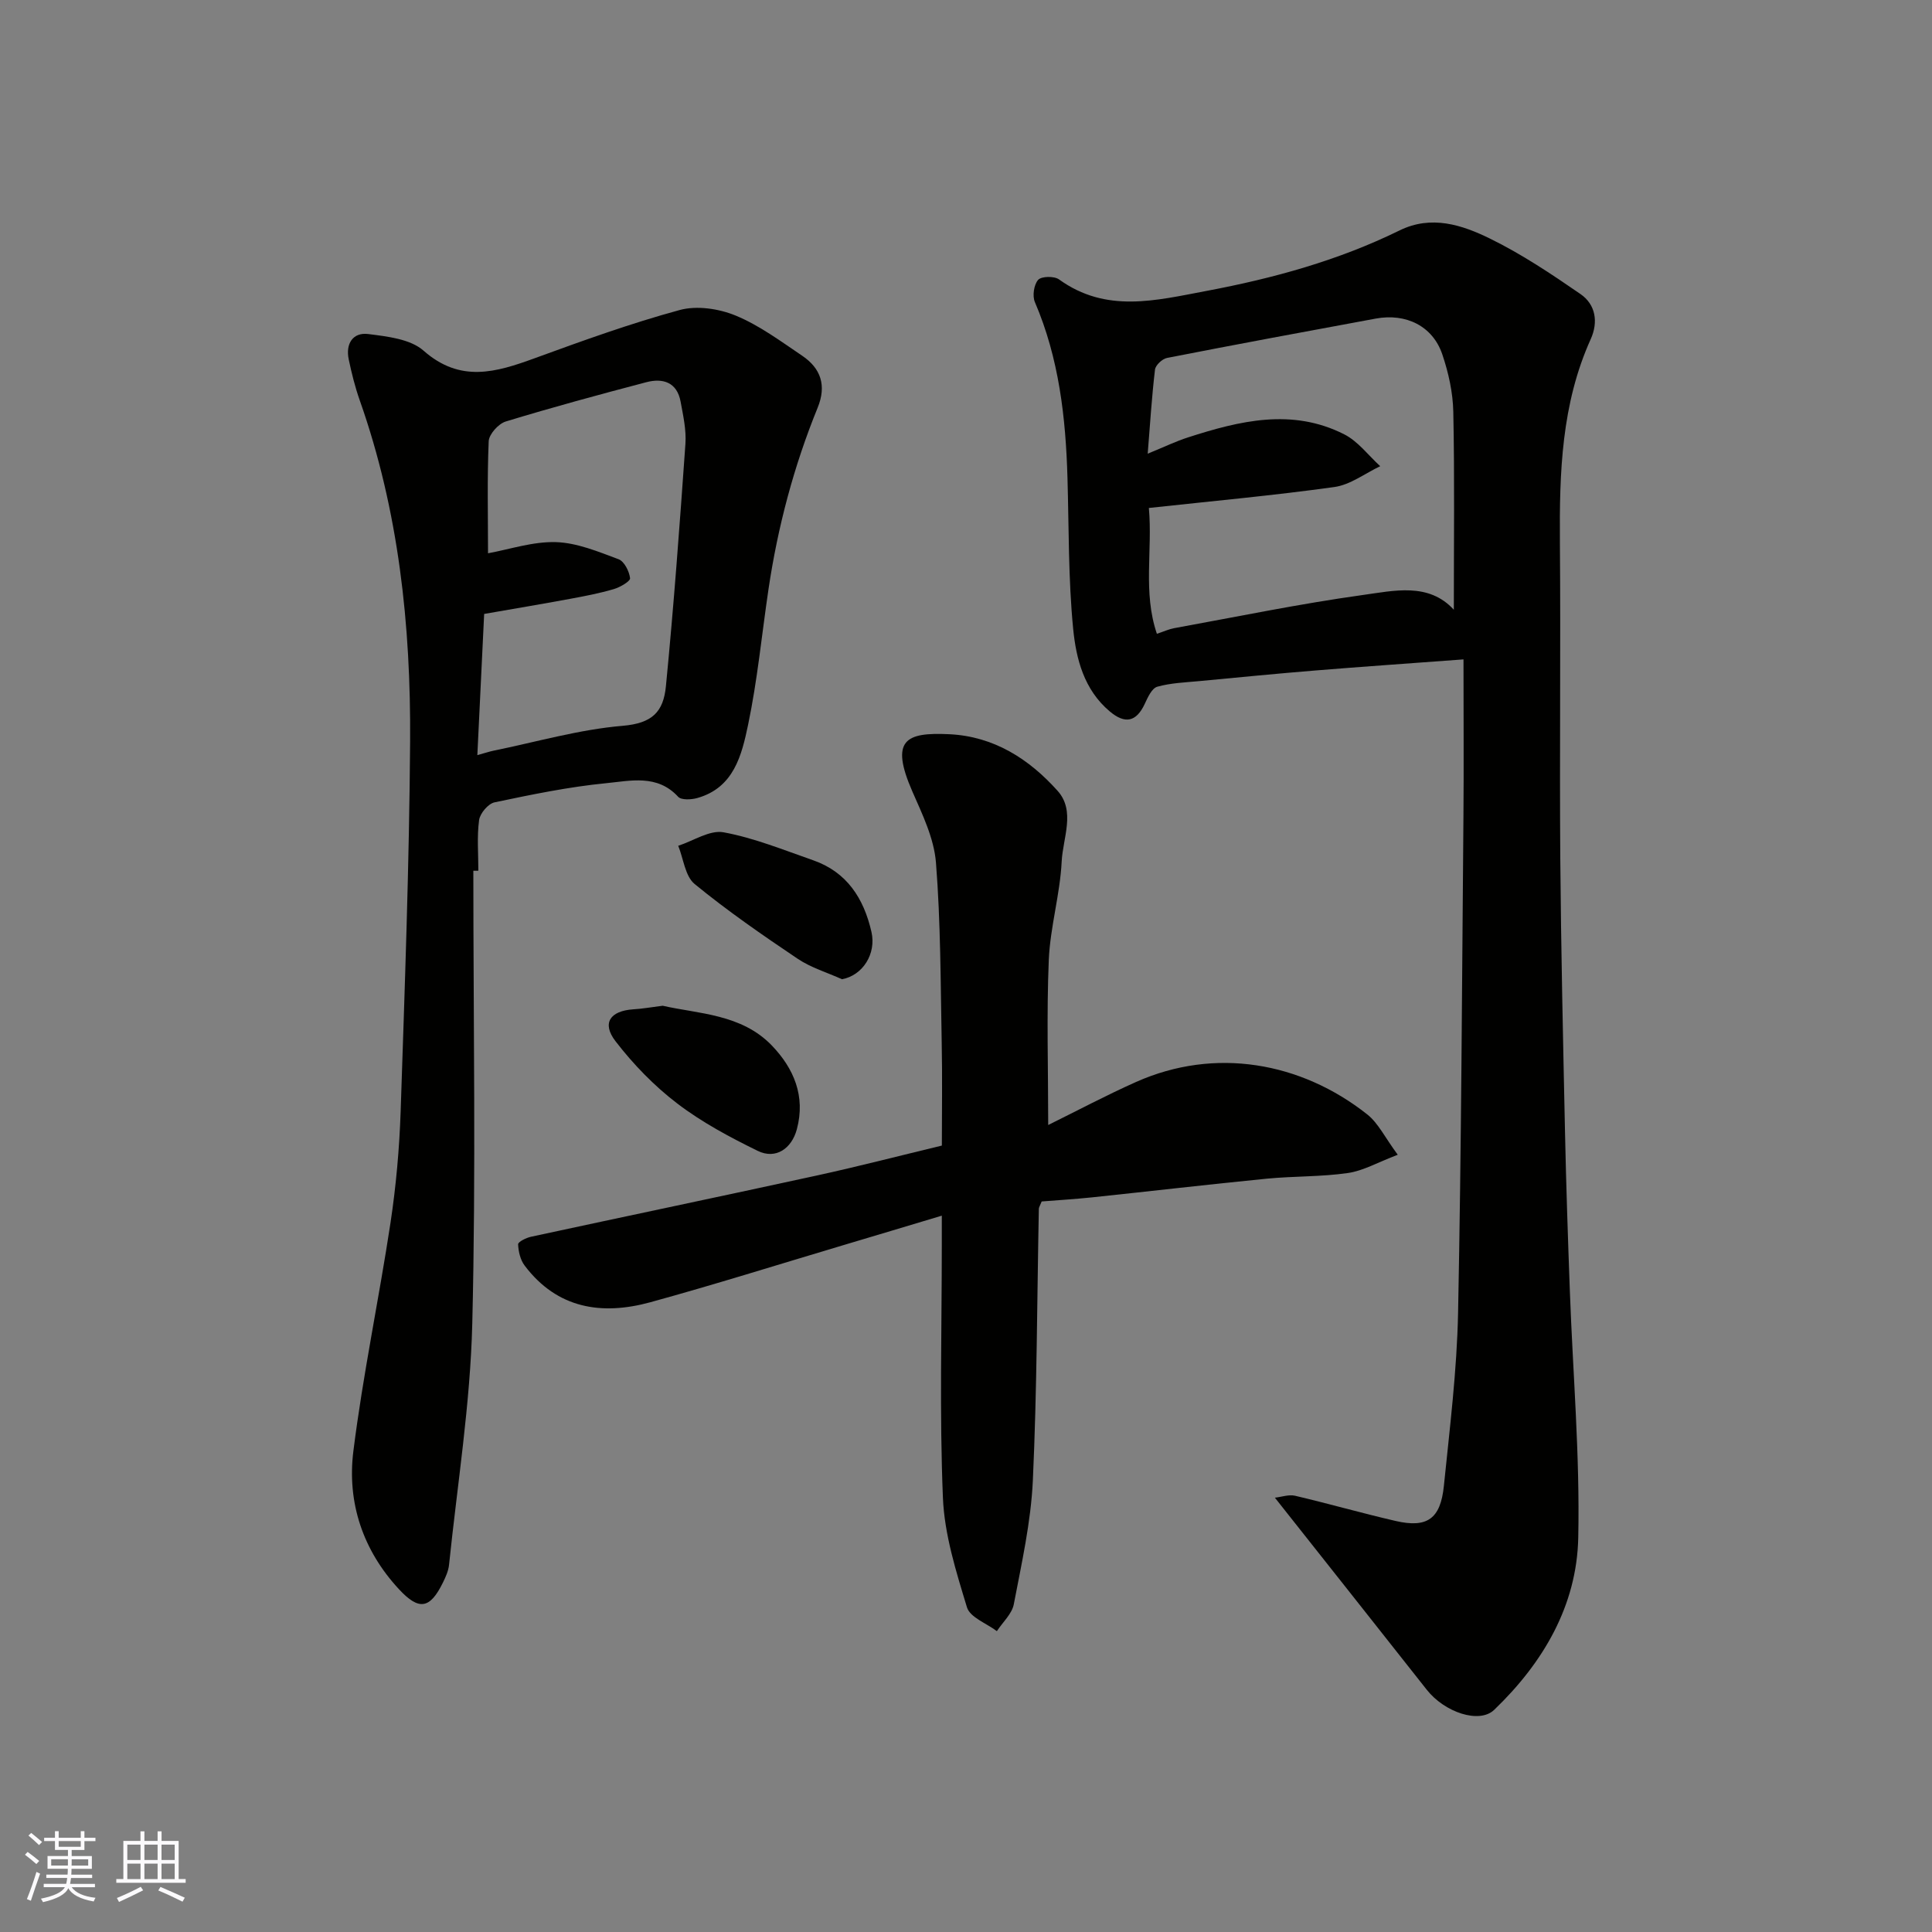 <svg enable-background="new 0 0 400 400" viewBox="0 0 400 400" xmlns="http://www.w3.org/2000/svg"><rect x="0" y="0" width="400" height="400" fill="#808080" stroke="none"/><g fill="#010100"><path d="m303 136.52c-11.28.84-20.94 1.5-30.59 2.29-8.03.65-16.04 1.44-24.06 2.2-2.94.28-5.95.38-8.75 1.17-1.12.32-1.97 2.2-2.59 3.54-1.75 3.77-4.09 4.24-7.27 1.55-5.31-4.48-6.94-10.85-7.55-17.06-1.02-10.36-.88-20.84-1.18-31.27-.36-12.49-1.75-24.75-6.75-36.4-.55-1.27-.2-3.62.68-4.6.69-.76 3.32-.81 4.32-.09 9.77 7.05 20 4.36 30.54 2.38 13.86-2.61 27.28-6.3 39.96-12.52 6.59-3.24 12.94-1.15 18.73 1.69 6.55 3.21 12.7 7.32 18.73 11.48 3.15 2.17 3.72 5.79 2.12 9.34-6.06 13.42-6.49 27.63-6.38 42 .18 21.82-.08 43.65.08 65.47.15 18.93.58 37.86.98 56.78.23 10.93.6 21.86 1 32.79.62 17.03 2.1 34.08 1.74 51.09-.29 14.09-7.28 25.93-17.4 35.65-3.08 2.96-10.28.52-13.96-4.15-10.25-13-20.54-25.98-31.45-39.77 1.39-.15 2.88-.7 4.18-.4 6.97 1.64 13.85 3.61 20.82 5.22 6.52 1.5 9.29-.41 9.99-7.26 1.21-11.93 2.7-23.89 2.94-35.86.68-34.25.81-68.51 1.11-102.76.09-10.44.01-20.86.01-32.5zm-2-10.28c0-13.79.17-27.38-.11-40.96-.08-4-.99-8.12-2.28-11.92-1.98-5.84-7.49-8.56-13.78-7.4-14.42 2.66-28.83 5.33-43.22 8.15-.98.19-2.37 1.5-2.48 2.41-.66 5.57-1.01 11.17-1.51 17.41 3.5-1.43 5.85-2.57 8.31-3.36 10.72-3.46 21.59-6.12 32.37-.65 2.87 1.45 5 4.36 7.46 6.6-3.15 1.49-6.18 3.85-9.48 4.31-12.61 1.76-25.31 2.91-38.42 4.34.79 8.83-1.27 17.41 1.66 26.05 1.45-.48 2.48-.96 3.56-1.16 12.98-2.36 25.93-5.04 38.99-6.86 6.55-.9 13.7-2.67 18.93 3.04z"/><path d="m98 180.28c0 31.25.55 62.52-.22 93.75-.41 16.68-3.09 33.3-4.81 49.94-.13 1.26-.69 2.51-1.26 3.67-2.68 5.46-4.94 5.89-9.11 1.39-7.47-8.05-10.77-17.94-9.44-28.57 1.98-15.84 5.3-31.51 7.69-47.3 1.15-7.62 1.84-15.36 2.1-23.07.85-25.52 1.78-51.04 1.96-76.57.16-24.02-2.35-47.77-10.43-70.64-.97-2.75-1.68-5.61-2.28-8.47-.68-3.22.84-5.66 4.05-5.25 3.95.5 8.71 1.03 11.44 3.44 7.61 6.71 15 4.49 22.98 1.58 9.91-3.62 19.87-7.22 30.04-9.99 3.55-.97 8.12-.29 11.61 1.15 4.91 2.03 9.33 5.32 13.79 8.33 3.85 2.61 5.04 6.16 3.18 10.73-4.93 12.1-8.26 24.66-10.18 37.58-1.39 9.37-2.29 18.84-4.23 28.1-1.31 6.25-2.94 13.03-10.54 15.15-1.23.34-3.28.45-3.94-.27-4.33-4.71-9.89-3.29-14.89-2.81-7.77.76-15.48 2.36-23.13 3.97-1.31.28-3.01 2.29-3.19 3.68-.46 3.44-.15 6.98-.15 10.47-.37.01-.71.01-1.04.01zm3.04-65.73c4.46-.81 9.28-2.45 14.04-2.31 4.37.13 8.77 1.97 12.98 3.54 1.19.44 2.22 2.5 2.39 3.93.07.63-2.07 1.88-3.38 2.26-2.95.87-5.99 1.45-9.02 2.01-6.01 1.11-12.03 2.12-17.81 3.13-.49 10.1-.93 19.39-1.41 29.23 1.78-.49 2.53-.75 3.31-.91 8.92-1.82 17.78-4.4 26.79-5.16 6.1-.52 8.42-2.87 8.94-8.19 1.63-16.7 2.86-33.45 4.04-50.19.2-2.88-.47-5.86-1-8.74-.74-4.01-3.66-4.92-7.09-4.02-9.75 2.56-19.48 5.2-29.12 8.14-1.5.46-3.45 2.63-3.52 4.08-.33 7.72-.14 15.46-.14 23.2z"/><path d="m217.02 232.92c5.93-2.92 11.97-6.14 18.21-8.92 16.3-7.25 34.09-4.16 47.86 6.74 2.27 1.8 3.64 4.75 6.3 8.34-4.19 1.59-7.16 3.33-10.32 3.78-5.53.8-11.19.63-16.77 1.17-12.08 1.19-24.13 2.6-36.2 3.87-3.56.37-7.13.59-10.43.85-.36.9-.58 1.21-.59 1.51-.37 18.76-.38 37.54-1.24 56.28-.4 8.58-2.32 17.11-3.94 25.59-.38 2.01-2.3 3.73-3.51 5.58-2.14-1.62-5.56-2.85-6.19-4.93-2.25-7.41-4.67-15.06-4.98-22.71-.72-17.47-.23-34.98-.23-52.47 0-1.79 0-3.57 0-5.91-7.27 2.18-13.93 4.19-20.6 6.17-13.25 3.95-26.44 8.1-39.76 11.76-10.04 2.75-19.27 1.34-26.01-7.6-.89-1.17-1.29-2.91-1.35-4.4-.02-.51 1.68-1.36 2.7-1.57 19.73-4.26 39.49-8.39 59.22-12.69 8.42-1.84 16.77-4 25.81-6.18 0-6.74.12-14.03-.03-21.32-.24-12.43-.21-24.89-1.19-37.27-.4-5.02-2.81-9.99-4.89-14.73-4.68-10.72-1.37-12.27 7.61-11.85 9.28.43 16.57 5.14 22.47 11.73 3.75 4.19 1.08 9.77.84 14.62-.34 6.83-2.38 13.58-2.67 20.4-.47 11.24-.12 22.51-.12 34.16z"/><path d="m137.21 208.23c7.35 1.68 16.31 1.69 22.6 8.24 4.52 4.71 7.01 10.46 5.17 17.33-1.07 4-4.36 6.31-8.11 4.47-5.78-2.83-11.57-5.92-16.66-9.81-4.77-3.64-9.1-8.11-12.77-12.88-2.9-3.76-1.12-6.29 3.67-6.61 1.78-.1 3.55-.42 6.1-.74z"/><path d="m174.33 202.74c-3.07-1.39-6.41-2.38-9.17-4.23-7.29-4.9-14.55-9.92-21.34-15.48-1.97-1.62-2.31-5.22-3.4-7.92 3.15-1.02 6.53-3.32 9.39-2.79 6.32 1.16 12.4 3.65 18.52 5.78 7.01 2.44 10.5 7.89 12.09 14.82 1.05 4.55-1.8 9.03-6.09 9.82z"/></g><path d="m5.17 384 .55-.58c.85.61 1.65 1.24 2.4 1.87l-.59.64c-.83-.73-1.62-1.37-2.36-1.93m1.22 9.53-.82-.34c.71-1.76 1.37-3.64 1.98-5.63.24.13.5.25.76.36-.6 1.67-1.24 3.54-1.92 5.61m-.5-13.5.57-.54c.56.44 1.31 1.06 2.26 1.87l-.64.64c-.68-.66-1.41-1.32-2.19-1.97m3.25.46h2.24v-1.36h.77v1.36h4.57v-1.36h.76v1.36h2.28v.69h-2.28v1.84h-2.64v1.26h4.18v2.64h-4.21c0 .45-.02.86-.05 1.21h4.32v.69h-4.38c-.04.34-.1.75-.19 1.22h5.15v.69h-4.82c.87 1.19 2.51 1.92 4.93 2.19-.17.31-.3.57-.37.76-2.77-.49-4.52-1.41-5.26-2.76-.56 1.26-2.3 2.23-5.24 2.9-.12-.24-.26-.48-.43-.72 2.73-.55 4.38-1.34 4.96-2.38h-4.38v-.69h4.65c.1-.38.17-.79.21-1.22h-4.32v-.69h4.4c.03-.34.05-.75.05-1.21h-4.2v-2.64h4.23v-1.26h-2.69v-1.84h-2.24zm1.46 4.46v1.29h3.45c.01-.4.02-.57.01-.53v-.32-.45h-3.46zm1.55-2.59h4.57v-1.19h-4.57zm6.11 2.59h-3.42v.77c-.01.19-.01.37-.02.53h3.44z" fill="#fbfafc"/><path d="m32.63 379.16h.82v1.98h3.54v7.89h1.45v.78h-14.36v-.78h1.46v-7.89h3.54v-1.98h.82v1.98h2.73zm-3.49 11.48.5.73c-1.61.82-3.28 1.63-5 2.41-.13-.27-.28-.55-.44-.82 1.75-.72 3.4-1.49 4.94-2.32m-2.78-5.55h2.73v-3.18h-2.73zm0 3.95h2.73v-3.2h-2.73zm3.54-3.95h2.73v-3.18h-2.73zm0 3.95h2.73v-3.2h-2.73zm7.89 4.68c-1.84-.92-3.51-1.7-5.02-2.32l.45-.73c1.89.8 3.57 1.55 5.04 2.23zm-1.62-11.81h-2.73v3.18h2.73zm-2.73 7.13h2.73v-3.2h-2.73z" fill="#fbfafc"/></svg>